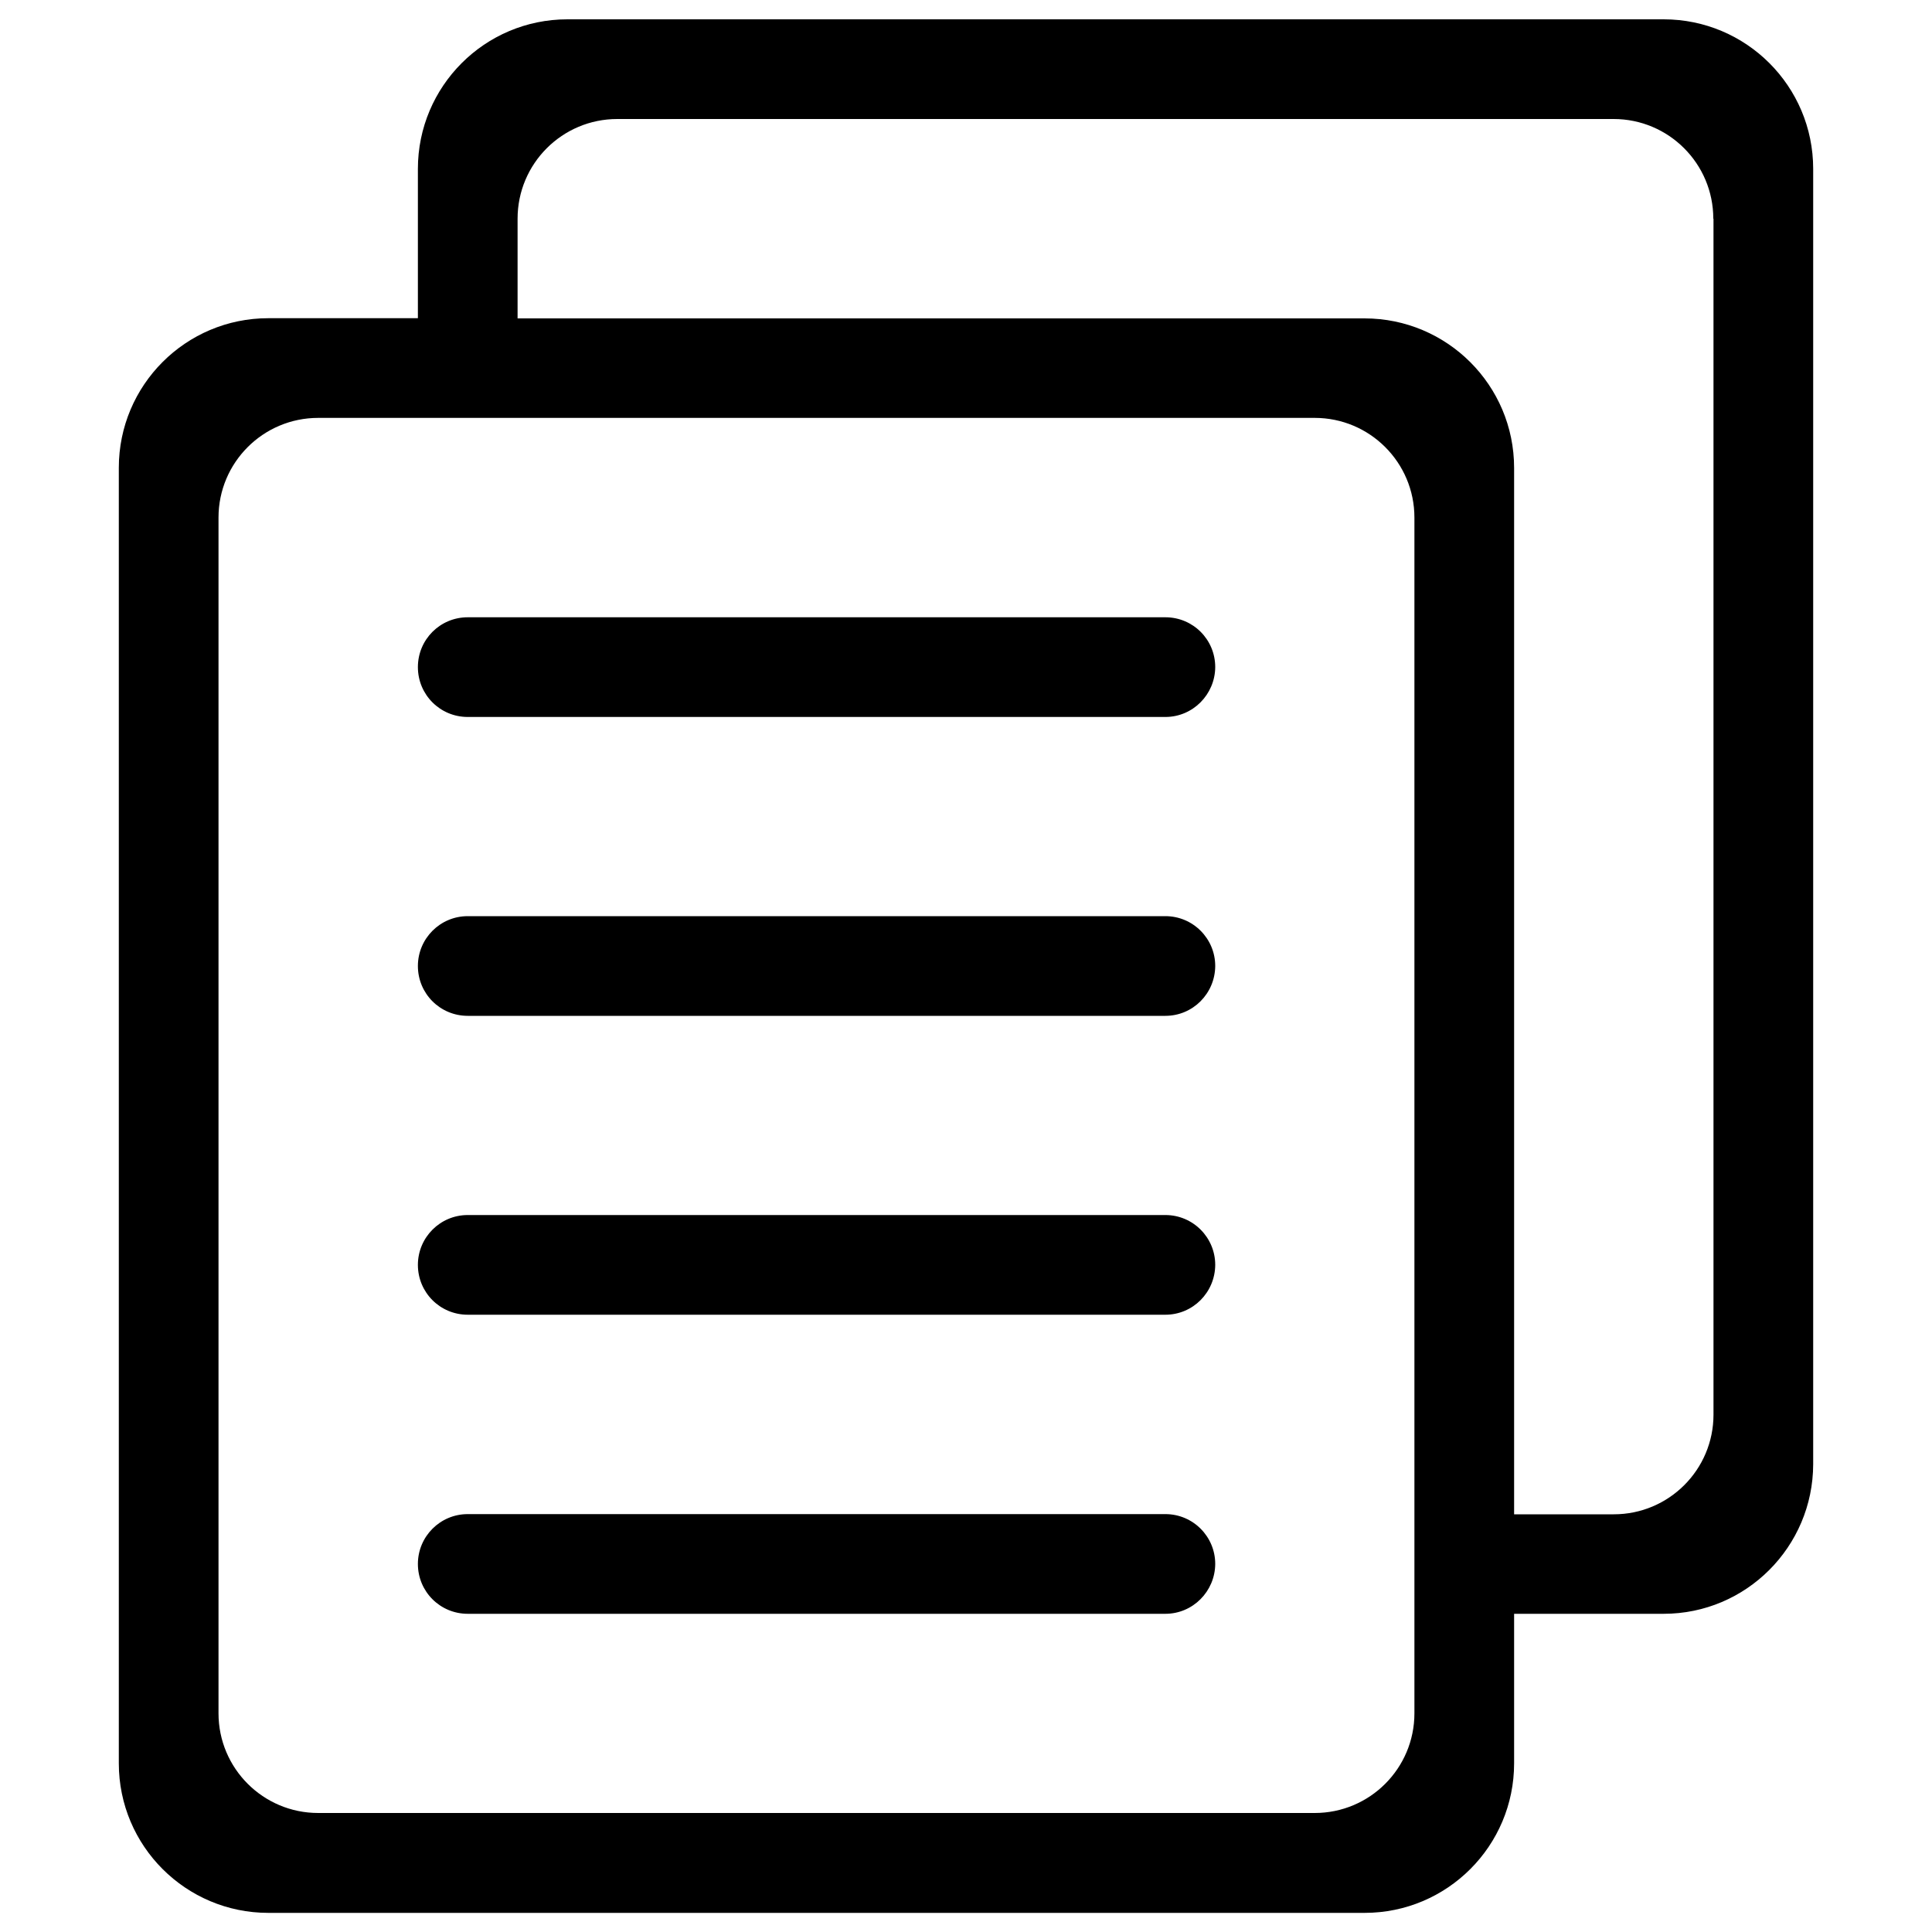 <?xml version="1.0" encoding="utf-8"?>
<!-- Svg Vector Icons : http://www.onlinewebfonts.com/icon -->
<!DOCTYPE svg PUBLIC "-//W3C//DTD SVG 1.1//EN" "http://www.w3.org/Graphics/SVG/1.1/DTD/svg11.dtd">
<svg version="1.1" xmlns="http://www.w3.org/2000/svg" xmlns:xlink="http://www.w3.org/1999/xlink" x="0px" y="0px" viewBox="0 0 1000 1000" enable-background="new 0 0 1000 1000" xml:space="preserve">
<g><path d="M861.1,835.3h-77.4v77.4c0,42.7-34.6,77.4-77.4,77.4H138.9c-42.7,0-77.4-34.6-77.4-77.4V242.1c0-42.7,34.6-77.4,77.4-77.4h77.4V87.4c0-42.7,34.6-77.4,77.4-77.4h567.4c42.7,0,77.4,34.6,77.4,77.4v670.5C938.4,800.6,903.8,835.3,861.1,835.3z M164.7,216.3c-28.5,0-51.6,23.1-51.6,51.6v618.9c0,28.5,23.1,51.6,51.6,51.6h515.8c28.5,0,51.6-23.1,51.6-51.6V267.9c0-28.5-23.1-51.6-51.6-51.6H164.7z M886.8,113.2c0-28.5-23.1-51.6-51.6-51.6H319.5c-28.5,0-51.6,23.1-51.6,51.6v51.6h438.4c42.7,0,77.4,34.6,77.4,77.4v541.6h51.6c28.5,0,51.6-23.1,51.6-51.6V113.2z M603.2,835.3H242.1c-14.3,0-25.8-11.5-25.8-25.8c0-14.2,11.5-25.8,25.8-25.8h361.1c14.3,0,25.8,11.6,25.8,25.8C628.9,823.7,617.4,835.3,603.2,835.3z M603.2,680.5H242.1c-14.3,0-25.8-11.5-25.8-25.8c0-14.2,11.5-25.8,25.8-25.8h361.1c14.3,0,25.8,11.6,25.8,25.8C628.9,669,617.4,680.5,603.2,680.5z M603.2,525.8H242.1c-14.3,0-25.8-11.5-25.8-25.8c0-14.2,11.5-25.8,25.8-25.8h361.1c14.3,0,25.8,11.6,25.8,25.8C628.9,514.3,617.4,525.8,603.2,525.8z M603.2,371.1H242.1c-14.3,0-25.8-11.5-25.8-25.8c0-14.3,11.5-25.8,25.8-25.8h361.1c14.3,0,25.8,11.5,25.8,25.8C628.9,359.5,617.4,371.1,603.2,371.1z"/></g>
</svg>
